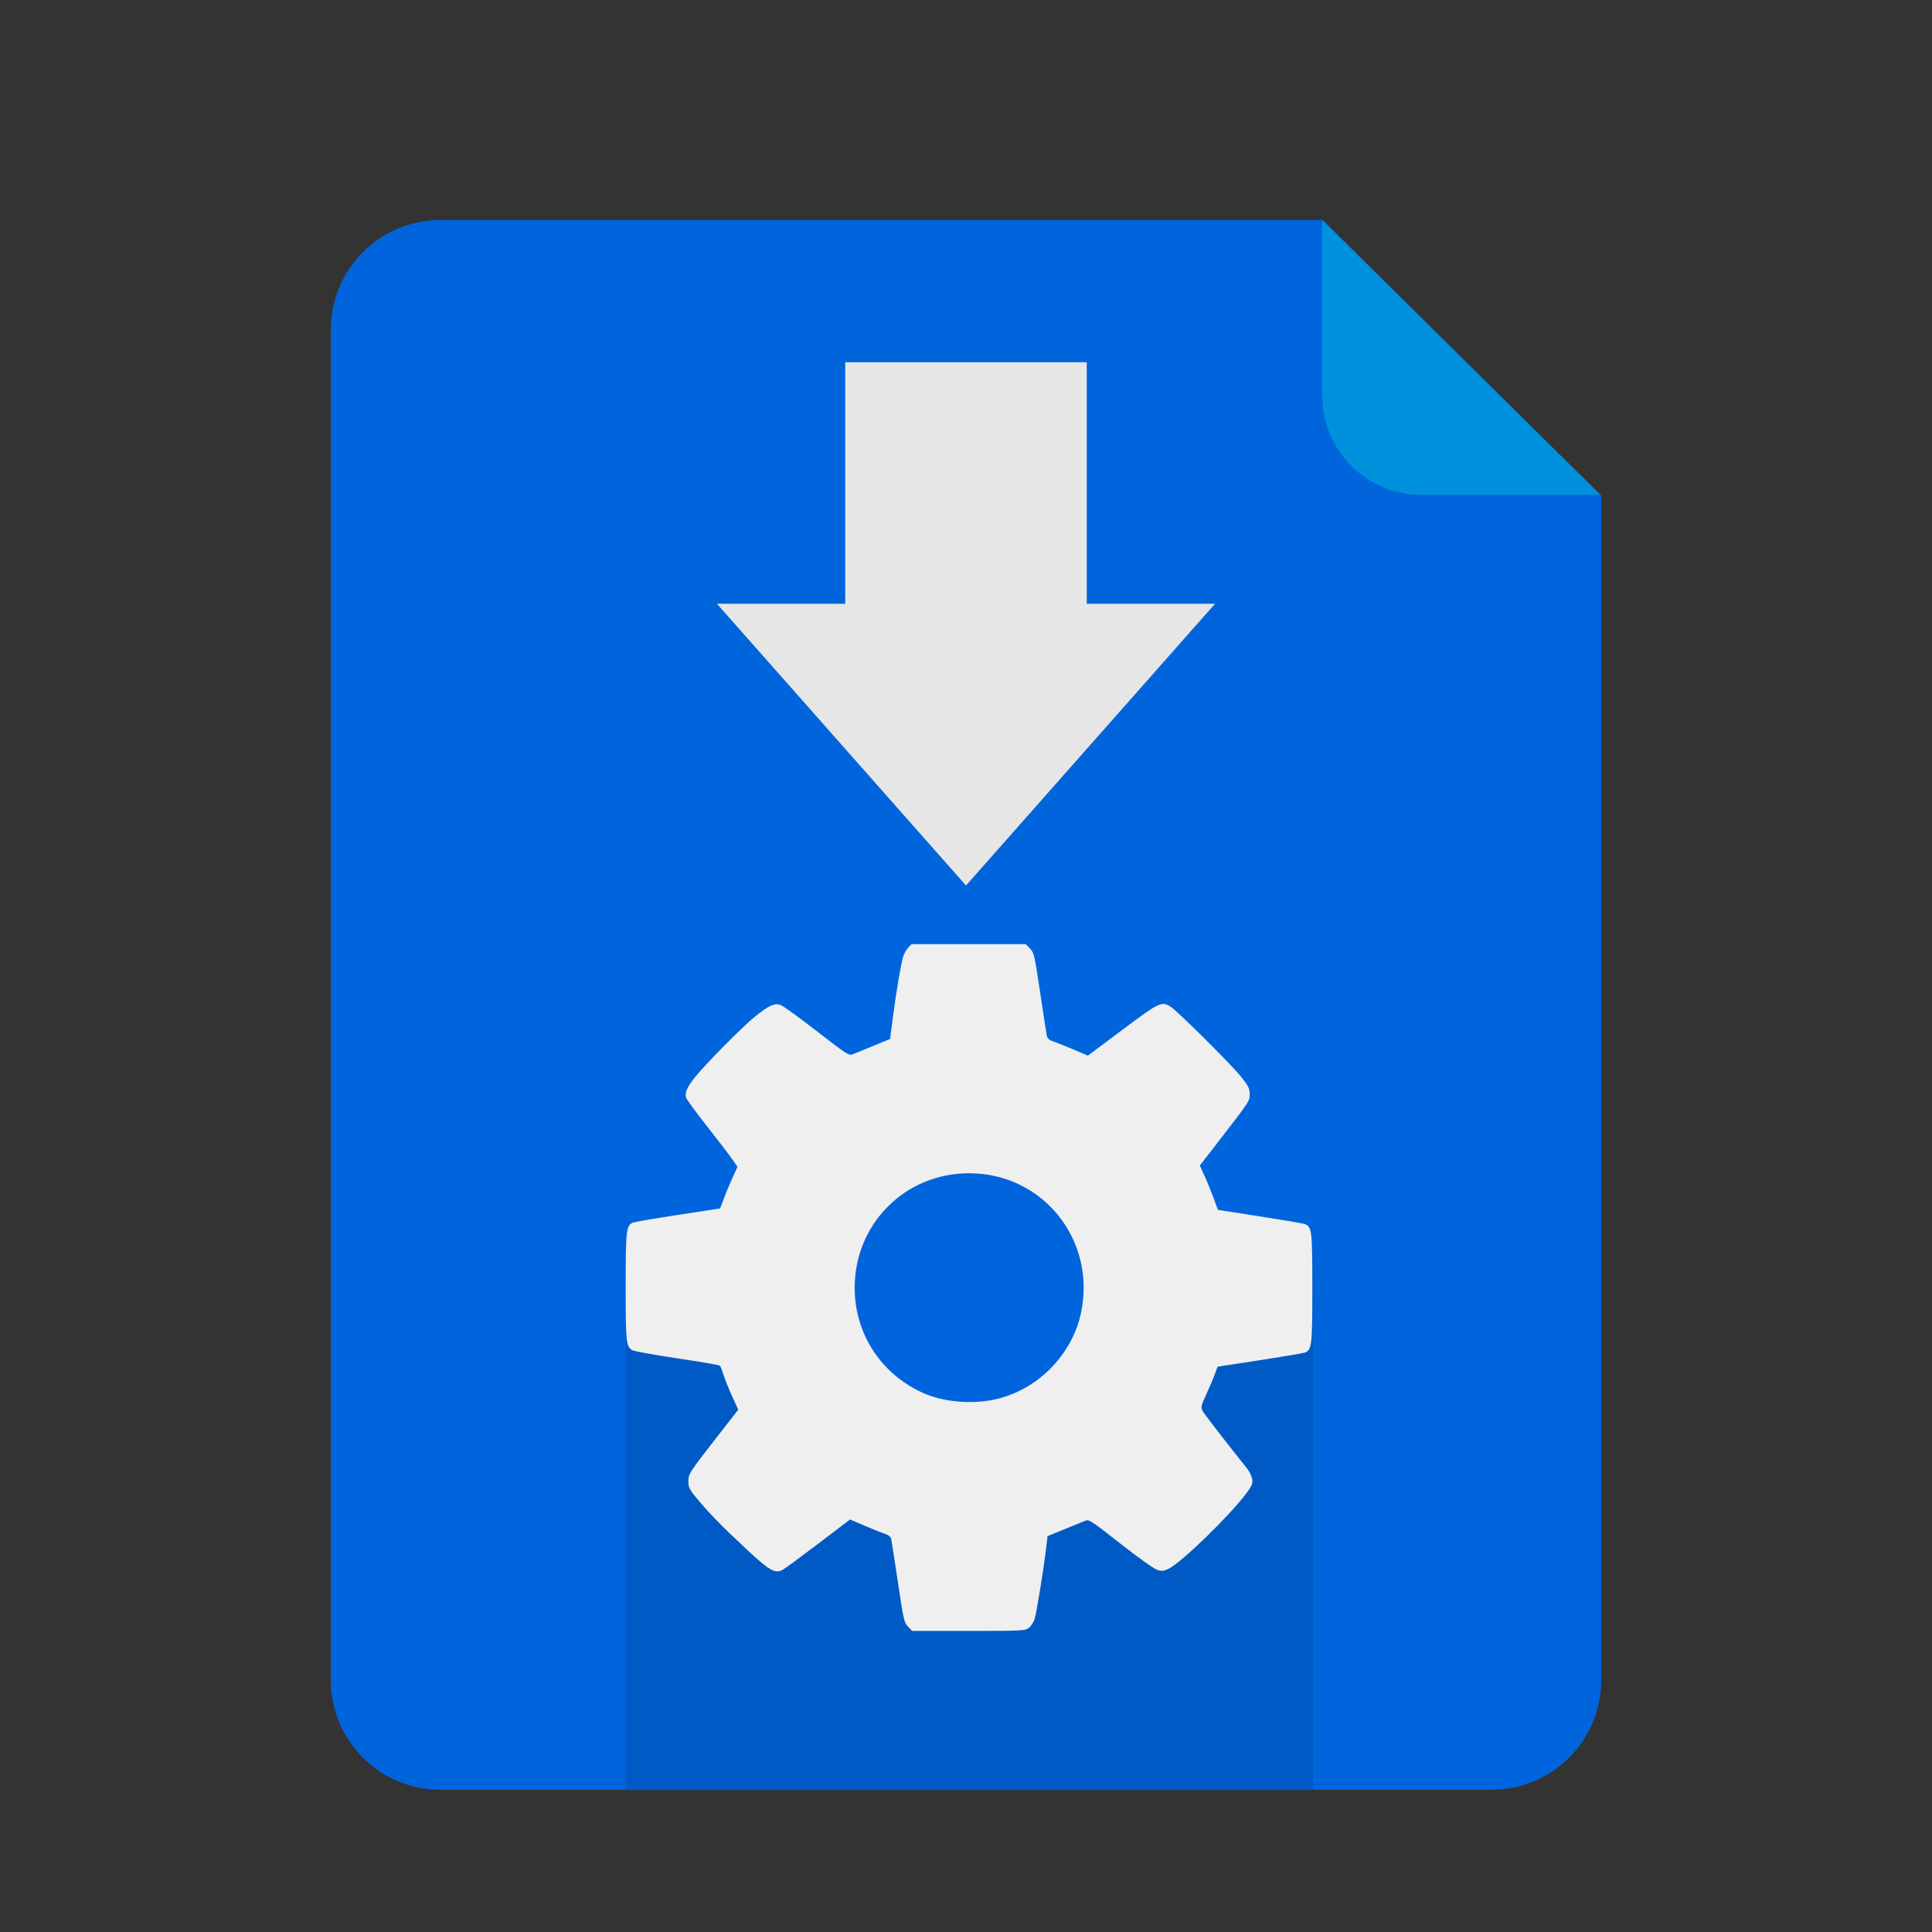 <?xml version="1.0" encoding="UTF-8" standalone="no"?>
<svg
   xmlns:dc="http://purl.org/dc/elements/1.1/"
   xmlns:cc="http://creativecommons.org/ns#"
   xmlns:rdf="http://www.w3.org/1999/02/22-rdf-syntax-ns#"
   xmlns:svg="http://www.w3.org/2000/svg"
   xmlns="http://www.w3.org/2000/svg"
   xmlns:xlink="http://www.w3.org/1999/xlink"
   xmlns:sodipodi="http://sodipodi.sourceforge.net/DTD/sodipodi-0.dtd"
   xmlns:inkscape="http://www.inkscape.org/namespaces/inkscape"
   sodipodi:docname="logo.svg"
   inkscape:version="1.0 (4035a4fb49, 2020-05-01)"
   version="1.1"
   id="svg3832"
   height="48px"
   width="48px">
  <rect width="100%" height="100%" fill="#333333" stroke="none"/>
  <defs
     id="defs3834">
    <linearGradient
       id="linearGradient3308-4-6-931-761-0">
      <stop
         offset="0"
         style="stop-color:#ffffff;stop-opacity:1"
         id="stop2919-2" />
      <stop
         offset="1"
         style="stop-color:#ffffff;stop-opacity:0"
         id="stop2921-76" />
    </linearGradient>
    <linearGradient
       id="linearGradient4222">
      <stop
         offset="0"
         style="stop-color:#ffffff;stop-opacity:1"
         id="stop4224" />
      <stop
         offset="1"
         style="stop-color:#ffffff;stop-opacity:0"
         id="stop4226" />
    </linearGradient>
    <linearGradient
       y2="43"
       x2="24"
       y1="8.154"
       x1="41.383"
       gradientTransform="translate(0,1)"
       gradientUnits="userSpaceOnUse"
       id="linearGradient2982"
       xlink:href="#linearGradient3308-4-6-931-761"
       inkscape:collect="always" />
    <linearGradient
       id="linearGradient3308-4-6-931-761">
      <stop
         offset="0"
         style="stop-color:#ffffff;stop-opacity:0"
         id="stop2919" />
      <stop
         offset="1"
         style="stop-color:#ffffff;stop-opacity:0"
         id="stop2921" />
    </linearGradient>
    <linearGradient
       id="linearGradient3575">
      <stop
         offset="0"
         style="stop-color:#fafafa;stop-opacity:1"
         id="stop3577" />
      <stop
         offset="1"
         style="stop-color:#e6e6e6;stop-opacity:1"
         id="stop3579" />
    </linearGradient>
    <linearGradient
       id="linearGradient3993">
      <stop
         id="stop3995"
         style="stop-color:#a3c0d0;stop-opacity:1"
         offset="0" />
      <stop
         id="stop4001"
         style="stop-color:#427da1;stop-opacity:1"
         offset="1" />
    </linearGradient>
    <linearGradient
       id="linearGradient2508">
      <stop
         id="stop2510"
         style="stop-color:#2e4a5a;stop-opacity:1"
         offset="0" />
      <stop
         id="stop2512"
         style="stop-color:#6e8796;stop-opacity:1"
         offset="1" />
    </linearGradient>
    <radialGradient
       gradientTransform="matrix(2.004,0,0,1.4,27.988,-17.4)"
       gradientUnits="userSpaceOnUse"
       xlink:href="#linearGradient3688-166-749"
       id="radialGradient2873-966-168"
       fy="43.5"
       fx="4.993"
       r="2.5"
       cy="43.5"
       cx="4.993" />
    <linearGradient
       id="linearGradient3688-166-749">
      <stop
         offset="0"
         style="stop-color:#181818;stop-opacity:1"
         id="stop2883" />
      <stop
         offset="1"
         style="stop-color:#181818;stop-opacity:0"
         id="stop2885" />
    </linearGradient>
    <radialGradient
       gradientTransform="matrix(2.004,0,0,1.4,-20.012,-104.4)"
       gradientUnits="userSpaceOnUse"
       xlink:href="#linearGradient3688-464-309"
       id="radialGradient2875-742-326"
       fy="43.5"
       fx="4.993"
       r="2.5"
       cy="43.5"
       cx="4.993" />
    <linearGradient
       id="linearGradient3688-464-309">
      <stop
         offset="0"
         style="stop-color:#181818;stop-opacity:1"
         id="stop2889" />
      <stop
         offset="1"
         style="stop-color:#181818;stop-opacity:0"
         id="stop2891" />
    </linearGradient>
    <linearGradient
       gradientUnits="userSpaceOnUse"
       xlink:href="#linearGradient3702-501-757"
       id="linearGradient2877-634-617"
       y2="39.999"
       x2="25.058"
       y1="47.028"
       x1="25.058" />
    <linearGradient
       id="linearGradient3702-501-757">
      <stop
         offset="0"
         style="stop-color:#181818;stop-opacity:0"
         id="stop2895" />
      <stop
         offset="0.5"
         style="stop-color:#181818;stop-opacity:1"
         id="stop2897" />
      <stop
         offset="1"
         style="stop-color:#181818;stop-opacity:0"
         id="stop2899" />
    </linearGradient>
  </defs>
  <sodipodi:namedview
     inkscape:document-rotation="0"
     inkscape:window-maximized="1"
     inkscape:window-y="0"
     inkscape:window-x="0"
     inkscape:window-height="1054"
     inkscape:window-width="1920"
     inkscape:document-units="px"
     inkscape:grid-bbox="true"
     showgrid="true"
     inkscape:current-layer="layer1"
     inkscape:cy="31.004902"
     inkscape:cx="11.717822"
     inkscape:zoom="16"
     inkscape:pageshadow="2"
     inkscape:pageopacity="0.0"
     borderopacity="1.0"
     bordercolor="#666666"
     pagecolor="#ffffff"
     id="base" />
  <g
     inkscape:groupmode="layer"
     inkscape:label="Layer 1"
     id="layer1">
    <path
       sodipodi:nodetypes="sccssssss"
       d="m 10.95,5.467 21.917,0 6.916,6.849 0,29.418 c 0,1.514 -1.219,2.733 -2.733,2.733 H 10.95 c -1.514,0 -2.733,-1.219 -2.733,-2.733 V 8.2 c 0,-1.514 1.219,-2.733 2.733,-2.733 z"
       style="fill:#0065dc;fill-opacity:1;stroke:none;stroke-width:0.9;stroke-linecap:round;stroke-linejoin:round;stroke-miterlimit:4;stroke-dasharray:none;stroke-dashoffset:0;stroke-opacity:1"
       id="rect5505" />
    <path
       sodipodi:nodetypes="cccccccc"
       d="M 21,9 V 15 H 17.812 L 24,22 30.188,15 H 27 V 9 Z"
       id="path2317"
       style="display:inline;overflow:visible;visibility:visible;fill:#e6e6e6;fill-opacity:1;fill-rule:nonzero;stroke:none;stroke-width:1.002;marker:none;enable-background:accumulate" />
    <path
       d="m 23.438,23.469 c -0.012,0.054 -0.031,0.1 -0.031,0.188 l 0,2.281 a 0.482,0.482 0 0 1 -0.375,0.469 c -0.638,0.145 -1.238,0.407 -1.781,0.75 a 0.482,0.482 0 0 1 -0.594,-0.062 l -1.625,-1.625 C 18.978,25.415 18.948,25.402 18.906,25.375 l -1.219,1.219 c 0.027,0.041 0.04,0.072 0.094,0.125 l 1.625,1.625 a 0.482,0.482 0 0 1 0.062,0.594 c -0.343,0.543 -0.605,1.143 -0.75,1.781 a 0.482,0.482 0 0 1 -0.469,0.375 l -2.281,0 c -0.087,0 -0.134,0.02 -0.188,0.031 l 0,1.75 c 0.054,0.012 0.1,0.031 0.188,0.031 l 2.281,0 a 0.482,0.482 0 0 1 0.469,0.375 c 0.145,0.638 0.407,1.238 0.75,1.781 a 0.482,0.482 0 0 1 -0.062,0.594 l -1.625,1.625 c -0.053,0.053 -0.066,0.084 -0.094,0.125 l 1.219,1.219 c 0.041,-0.027 0.072,-0.04 0.125,-0.094 l 1.625,-1.625 A 0.482,0.482 0 0 1 21.25,36.844 c 0.543,0.343 1.143,0.605 1.781,0.75 a 0.482,0.482 0 0 1 0.375,0.469 l 0,2.281 c 0,0.087 0.02,0.134 0.031,0.188 l 1.75,0 c 0.012,-0.054 0.031,-0.1 0.031,-0.188 l 0,-2.281 a 0.482,0.482 0 0 1 0.375,-0.469 c 0.638,-0.145 1.238,-0.407 1.781,-0.75 a 0.482,0.482 0 0 1 0.594,0.062 l 1.625,1.625 c 0.053,0.053 0.084,0.066 0.125,0.094 l 1.219,-1.219 c -0.027,-0.041 -0.04,-0.072 -0.094,-0.125 l -1.625,-1.625 a 0.482,0.482 0 0 1 -0.062,-0.594 c 0.343,-0.543 0.605,-1.143 0.75,-1.781 a 0.482,0.482 0 0 1 0.469,-0.375 l 2.281,0 c 0.087,0 0.134,-0.02 0.188,-0.031 l 0,-1.75 c -0.054,-0.012 -0.1,-0.031 -0.188,-0.031 l -2.281,0 a 0.482,0.482 0 0 1 -0.469,-0.375 c -0.145,-0.638 -0.407,-1.238 -0.75,-1.781 a 0.482,0.482 0 0 1 0.062,-0.594 l 1.625,-1.625 c 0.053,-0.053 0.066,-0.084 0.094,-0.125 L 29.719,25.375 c -0.041,0.027 -0.072,0.04 -0.125,0.094 l -1.625,1.625 a 0.482,0.482 0 0 1 -0.594,0.062 c -0.543,-0.343 -1.143,-0.605 -1.781,-0.75 a 0.482,0.482 0 0 1 -0.375,-0.469 l 0,-2.281 c 0,-0.087 -0.02,-0.134 -0.031,-0.188 l -1.75,0 z m 0.875,5.281 c 1.792,0 3.25,1.458 3.25,3.25 0,1.792 -1.458,3.25 -3.25,3.25 -1.792,0 -3.25,-1.458 -3.25,-3.25 0,-1.792 1.458,-3.25 3.25,-3.25 z"
       id="path4243"
       style="fill:none;stroke:none;stroke-width:1;stroke-opacity:1;marker:none;visibility:visible;display:inline;overflow:visible;enable-background:accumulate" />
    <rect
       ry="0"
       rx="0"
       y="31.125"
       x="15.547"
       height="13.346"
       width="17.081"
       id="rect957"
       style="fill:#005ac5;fill-opacity:1;stroke:none;stroke-width:6.987;stroke-linecap:round;stroke-opacity:1" />
    <circle
       r="3.508"
       cy="32.115"
       cx="24.196"
       id="path959"
       style="fill:#0065dc;fill-opacity:1;stroke:none;stroke-width:6.939;stroke-linecap:round;stroke-opacity:1" />
    <path
       id="path955"
       d="m 22.563,40.417 c -0.1,-0.101 -0.115,-0.166 -0.254,-1.101 -0.081,-0.546 -0.157,-1.032 -0.167,-1.079 -0.013,-0.057 -0.068,-0.102 -0.162,-0.132 -0.078,-0.025 -0.304,-0.115 -0.502,-0.2 l -0.359,-0.153 -0.79,0.6 c -0.434,0.33 -0.831,0.622 -0.882,0.649 -0.19,0.102 -0.322,0.028 -0.89,-0.501 -0.617,-0.574 -0.922,-0.886 -1.234,-1.26 -0.193,-0.232 -0.22,-0.284 -0.22,-0.434 0,-0.192 0.01,-0.207 0.788,-1.205 l 0.451,-0.578 -0.146,-0.318 c -0.08,-0.175 -0.177,-0.415 -0.215,-0.532 -0.038,-0.118 -0.081,-0.227 -0.095,-0.243 -0.014,-0.016 -0.493,-0.098 -1.064,-0.183 -0.571,-0.085 -1.073,-0.176 -1.116,-0.203 -0.151,-0.095 -0.161,-0.189 -0.161,-1.576 0,-1.42 0.012,-1.521 0.184,-1.594 0.038,-0.016 0.54,-0.102 1.116,-0.19 l 1.046,-0.16 0.095,-0.253 c 0.052,-0.139 0.149,-0.372 0.216,-0.517 l 0.121,-0.264 -0.141,-0.204 c -0.077,-0.112 -0.361,-0.481 -0.629,-0.821 -0.269,-0.339 -0.498,-0.655 -0.51,-0.703 -0.03,-0.121 0.026,-0.246 0.22,-0.493 0.252,-0.319 1.184,-1.262 1.498,-1.515 0.341,-0.275 0.481,-0.338 0.633,-0.285 0.062,0.021 0.468,0.315 0.903,0.653 0.741,0.575 0.798,0.611 0.892,0.571 0.055,-0.024 0.286,-0.118 0.513,-0.211 l 0.412,-0.168 0.068,-0.526 c 0.078,-0.604 0.199,-1.322 0.255,-1.516 0.021,-0.073 0.077,-0.174 0.124,-0.224 l 0.086,-0.091 h 1.418 1.418 l 0.106,0.107 c 0.1,0.101 0.115,0.166 0.254,1.101 0.081,0.546 0.157,1.032 0.167,1.079 0.013,0.057 0.068,0.102 0.162,0.132 0.078,0.025 0.303,0.115 0.5,0.199 l 0.357,0.152 0.861,-0.645 c 0.917,-0.686 0.967,-0.71 1.19,-0.573 0.169,0.104 1.491,1.417 1.749,1.737 0.189,0.234 0.218,0.293 0.218,0.437 0,0.18 0.025,0.143 -0.865,1.293 l -0.373,0.481 0.118,0.259 c 0.065,0.142 0.166,0.39 0.225,0.551 l 0.107,0.292 1.029,0.16 c 0.566,0.088 1.068,0.173 1.115,0.188 0.191,0.061 0.202,0.15 0.202,1.6 0,1.424 -0.012,1.526 -0.184,1.597 -0.038,0.016 -0.542,0.101 -1.12,0.19 l -1.051,0.161 -0.071,0.195 c -0.039,0.107 -0.135,0.331 -0.212,0.497 -0.116,0.249 -0.133,0.317 -0.099,0.39 0.034,0.071 0.512,0.692 1.123,1.457 0.054,0.068 0.108,0.182 0.119,0.254 0.018,0.112 -0.005,0.166 -0.158,0.37 -0.414,0.551 -1.584,1.686 -1.908,1.851 -0.13,0.066 -0.175,0.072 -0.293,0.035 -0.077,-0.024 -0.488,-0.318 -0.915,-0.653 -0.729,-0.574 -0.781,-0.608 -0.877,-0.567 -0.056,0.024 -0.288,0.119 -0.517,0.211 l -0.415,0.168 -0.045,0.37 c -0.061,0.502 -0.225,1.506 -0.275,1.683 -0.023,0.079 -0.087,0.18 -0.142,0.224 -0.098,0.077 -0.15,0.08 -1.502,0.08 h -1.4 z m 2.128,-5.642 c 1.065,-0.22 1.949,-1.104 2.169,-2.169 0.374,-1.808 -0.954,-3.457 -2.782,-3.457 -1.59,0 -2.844,1.254 -2.844,2.844 0,1.138 0.647,2.138 1.691,2.611 0.495,0.224 1.185,0.291 1.767,0.171 z"
       style="fill:#efefef;stroke-width:0.039;fill-opacity:1" />
    <path
       sodipodi:nodetypes="cccsscccccc"
       d="m 32.848,5.467 -0.002,3.738 0.002,0.002 v 0.613 c 0,1.372 1.104,2.477 2.477,2.477 h 0.613 1.348 2.479 L 39.033,11.576 33.578,6.188 Z"
       style="fill:#0091dc;fill-opacity:1;stroke:none;stroke-width:0.174;stroke-linecap:round;stroke-linejoin:round;stroke-miterlimit:4;stroke-dasharray:none;stroke-dashoffset:0;stroke-opacity:1"
       id="rect5505-6" />
  </g>
</svg>
